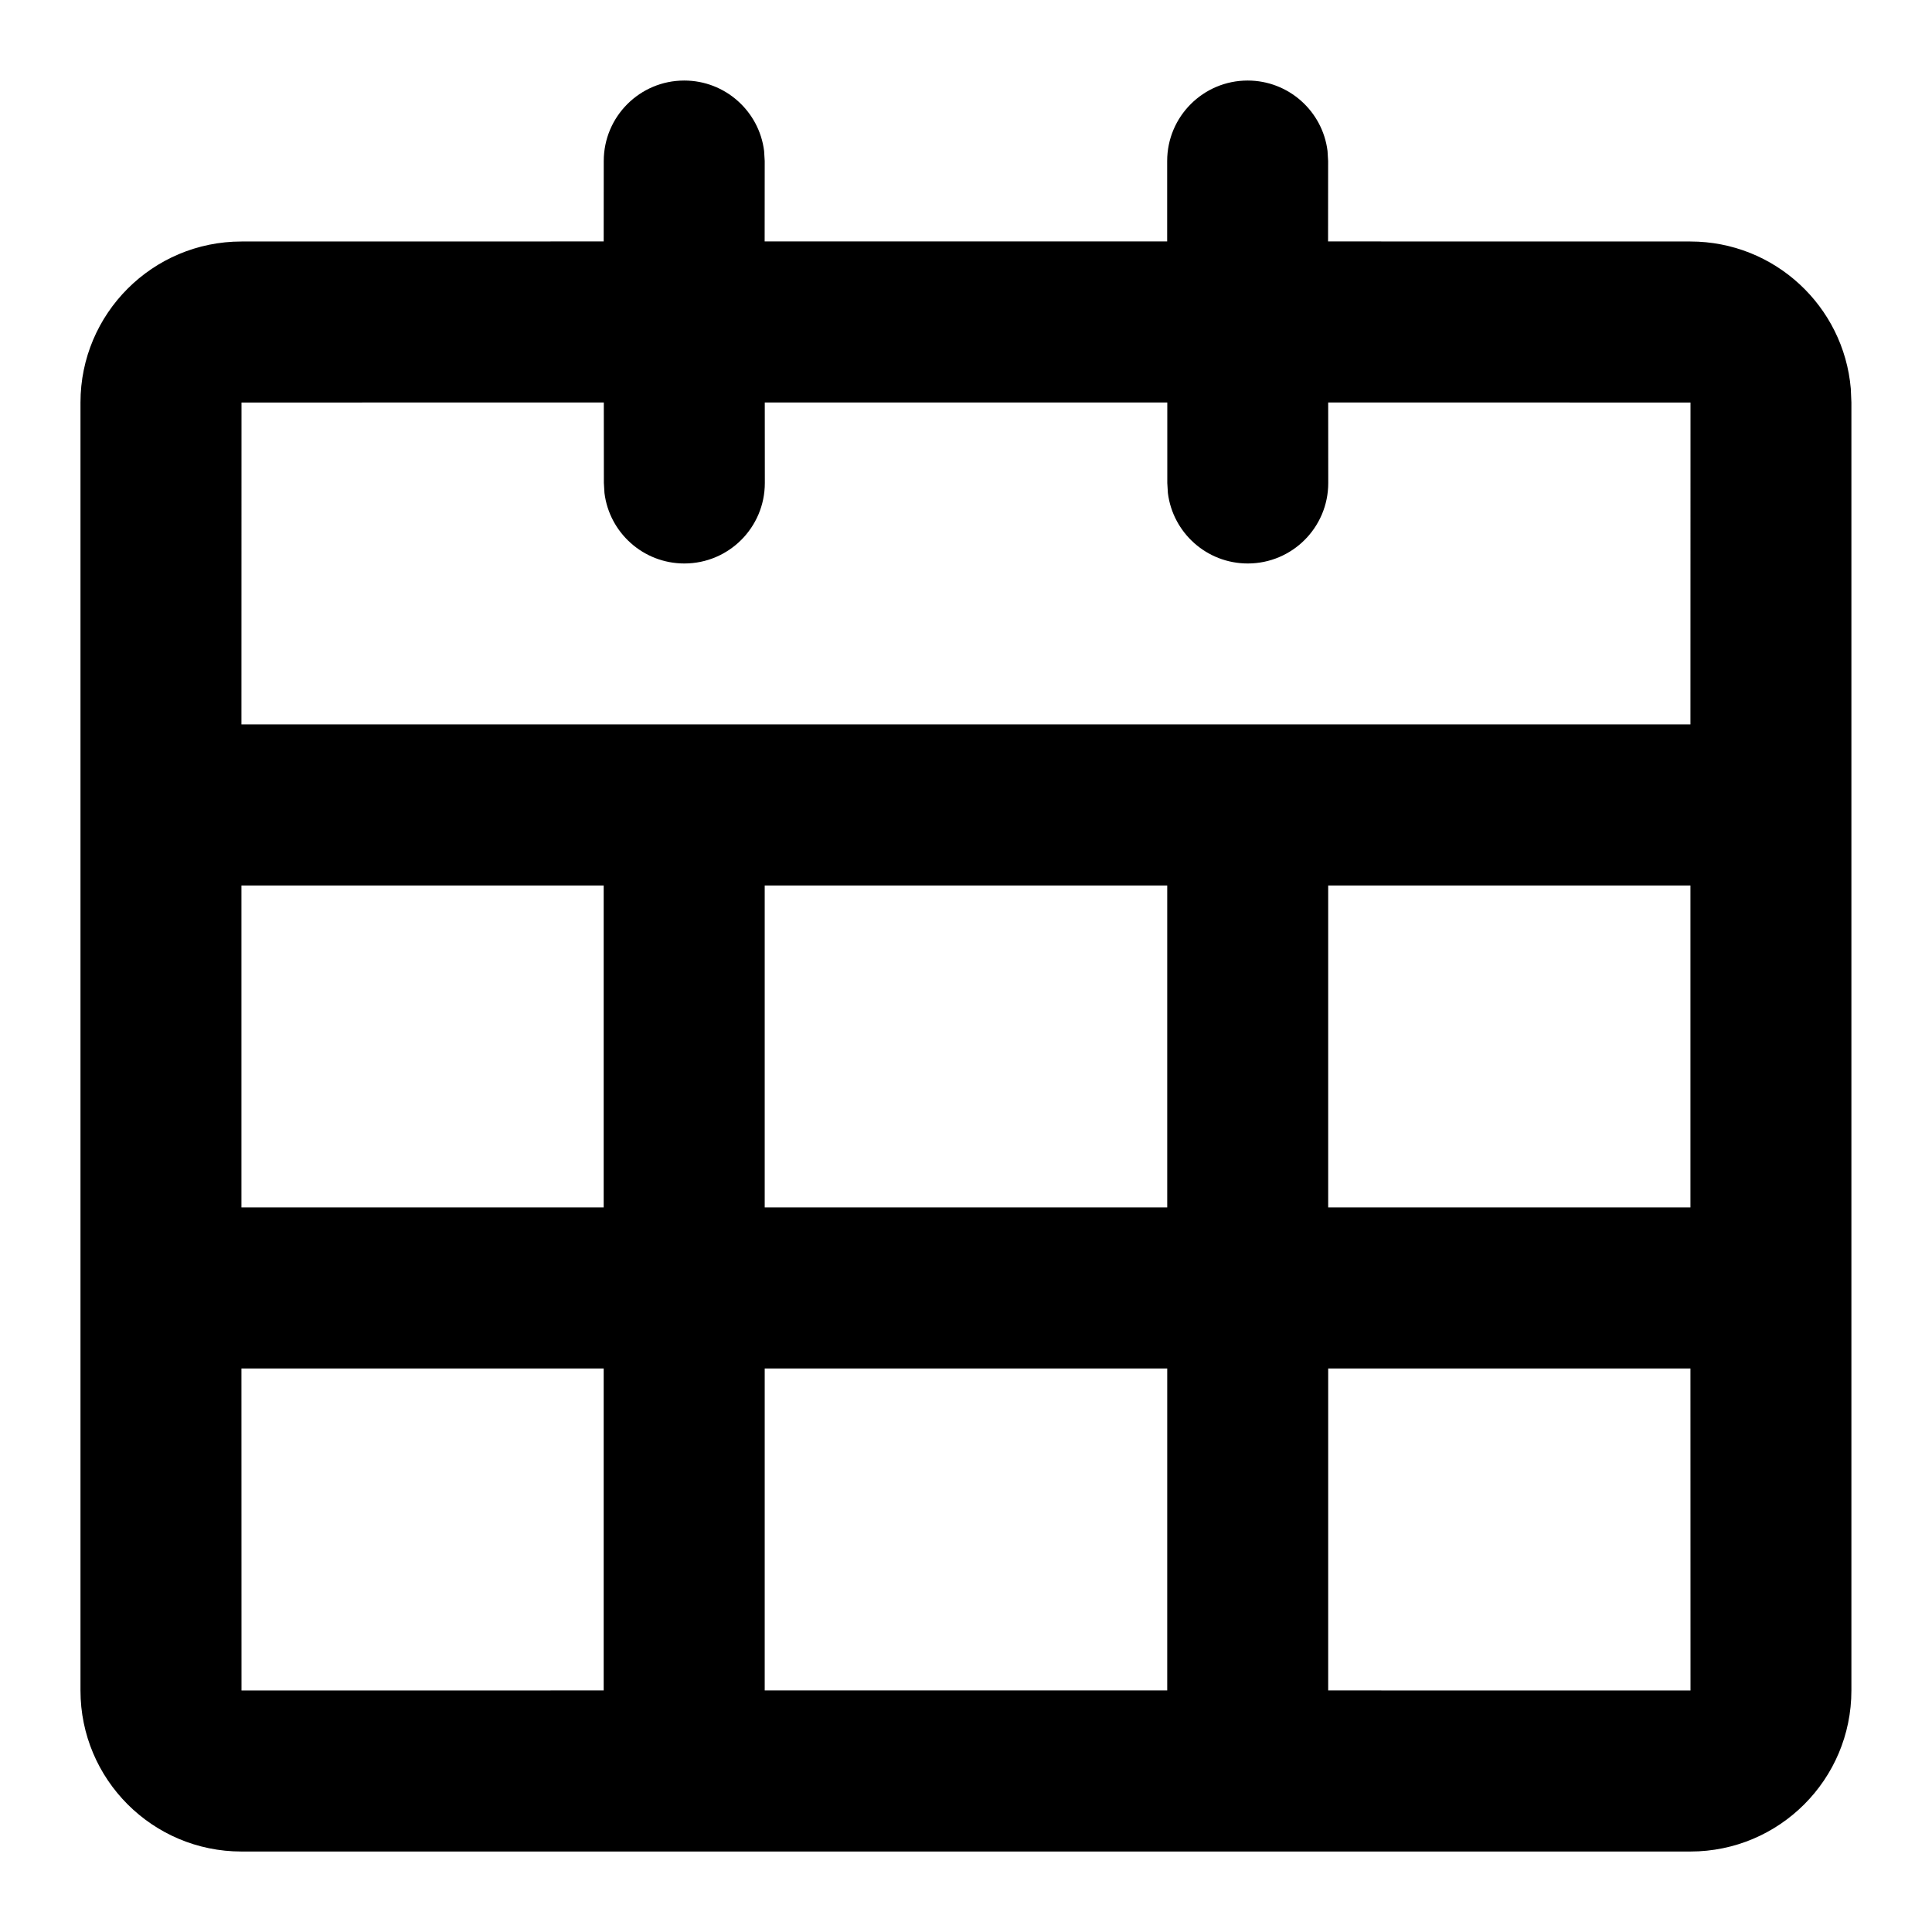 <!-- Generated by IcoMoon.io -->
<svg version="1.1" xmlns="http://www.w3.org/2000/svg" width="32" height="32" viewBox="0 0 32 32">
<path d="M4 30.667c-1.473 0-2.667-1.194-2.667-2.667v0-21.333c0-1.473 1.194-2.667 2.667-2.667v0l5.999-0.001 0.001-1.332c0-0.736 0.597-1.333 1.333-1.333 0.68 0 1.241 0.509 1.323 1.166l0.010 0.167-0.001 1.332h6.667v-1.332c0-0.736 0.597-1.333 1.333-1.333 0.68 0 1.241 0.509 1.323 1.166l0.010 0.167-0.001 1.332 6.001 0.001c1.395 0 2.54 1.072 2.657 2.437l0.010 0.23v21.333c0 1.473-1.194 2.667-2.667 2.667v0zM9.999 22.666h-6l0.001 5.334 5.999-0.001v-5.333zM19.333 22.666h-6.667v5.333h6.667v-5.333zM27.999 22.666h-6v5.333l6.001 0.001-0.001-5.334zM9.999 14.666h-6v5.333h6v-5.333zM19.333 14.666h-6.667v5.333h6.667v-5.333zM27.999 14.666h-6v5.333h6v-5.333zM9.999 6.666l-5.999 0.001-0.001 5.332h24l0.001-5.332-6.001-0.001 0.001 1.334c0 0.736-0.597 1.333-1.333 1.333-0.68 0-1.241-0.509-1.323-1.166l-0.010-0.167v-1.334h-6.667l0.001 1.334c0 0.736-0.597 1.333-1.333 1.333-0.68 0-1.241-0.509-1.323-1.166l-0.010-0.167-0.001-1.334z"></path>
</svg>
